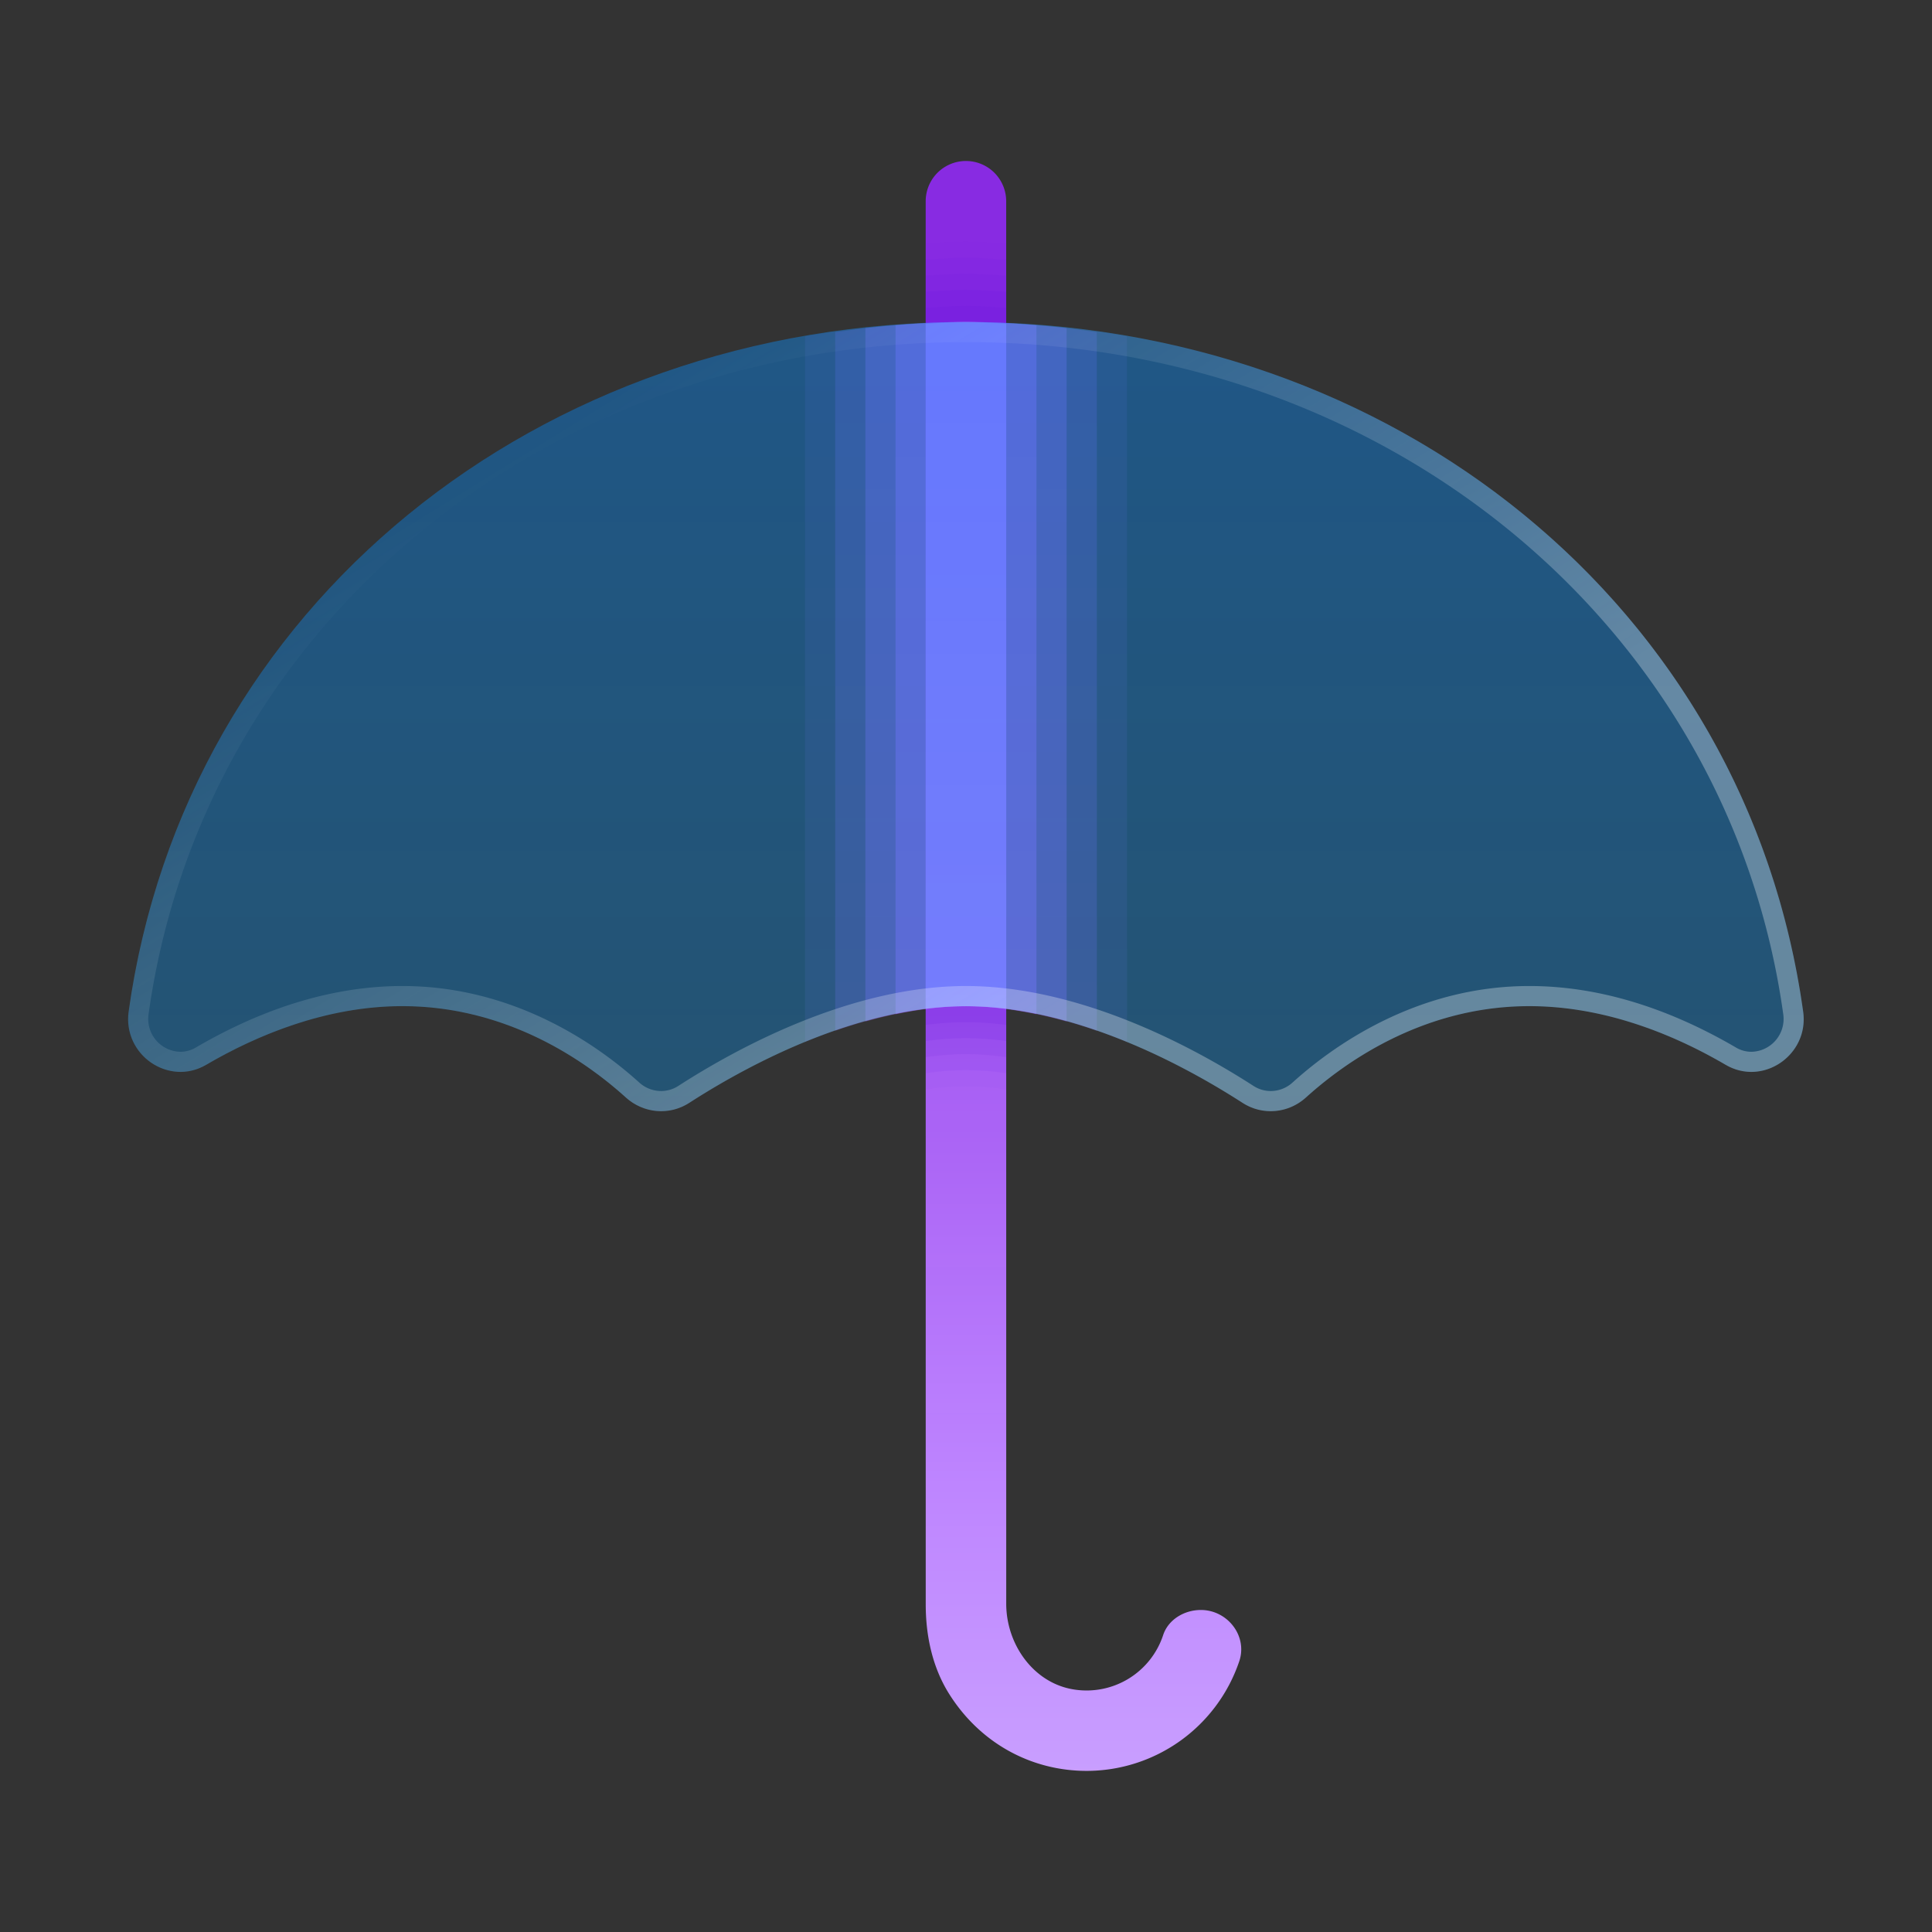 <svg xmlns="http://www.w3.org/2000/svg" width="100%" height="100%" viewBox="0 0 256 256"><rect x="0" y="0" width="256" height="256" fill="#333333" stroke="none"/><defs><linearGradient id="a" x1="26.92" x2="26.92" y1="44.234" y2="10.812" gradientUnits="userSpaceOnUse"><stop offset="0" stop-color="#c99fff"/><stop offset=".219" stop-color="#be85ff"/><stop offset="1" stop-color="#962aff" stop-opacity=".859"/></linearGradient><linearGradient id="b" x1="24" x2="24" y1="50.935" y2="9.301" gradientUnits="userSpaceOnUse"><stop offset="0" stop-color="#04afff" stop-opacity=".2"/><stop offset="1" stop-color="#038bff" stop-opacity=".4"/></linearGradient><linearGradient id="c" x1="25.331" x2="15.306" y1="26.015" y2="9.74" gradientUnits="userSpaceOnUse"><stop offset="0" stop-color="#fff" stop-opacity=".3"/><stop offset="1" stop-color="#e5f3ff" stop-opacity="0"/></linearGradient></defs><g fill="none" stroke-miterlimit="10" font-family="none" font-size="none" font-weight="none" style="mix-blend-mode:normal" text-anchor="none"><path fill="url(#a)" d="M23.58 42.083c-.413-.658-.579-1.442-.579-2.219L23 5a1 1 0 0 1 2 0l.001 34.846c0 1.022.693 1.99 1.705 2.135a2.003 2.003 0 0 0 2.194-1.355c.128-.389.528-.624.937-.624.663 0 1.166.647.954 1.274A4.005 4.005 0 0 1 27 44c-1.379 0-2.651-.69-3.42-1.917z" transform="scale(5.333)"/><path fill="#6817dd" fill-opacity=".49" d="M122.661 32.272v112.07c1.77-.267 3.547-.427 5.328-.427 1.782 0 3.568.16 5.339.432V32.277c-1.776-.096-3.536-.277-5.333-.277-1.798 0-3.558.181-5.334.272z" opacity=".05"/><path fill="#6817dd" fill-opacity=".49" d="M122.661 34.395v107.813c1.77-.261 3.547-.41 5.328-.41 1.782 0 3.568.154 5.339.41V34.395c-1.776-.091-3.536-.262-5.333-.262-1.798 0-3.558.171-5.334.262z" opacity=".15"/><path fill="#6817dd" fill-opacity=".49" d="M122.661 36.517v103.558c1.77-.251 3.547-.395 5.328-.395 1.782 0 3.568.15 5.339.395V36.517c-1.776-.085-3.536-.25-5.333-.25-1.798 0-3.558.165-5.334.25z" opacity=".2"/><path fill="#6817dd" fill-opacity=".49" d="M122.661 38.64v99.301c1.77-.24 3.547-.378 5.328-.378 1.782 0 3.568.144 5.339.378V38.64c-1.776-.08-3.536-.24-5.333-.24-1.798 0-3.558.16-5.334.24z" opacity=".25"/><path fill="#6817dd" fill-opacity=".49" d="M122.661 40.763v95.045a41.46 41.46 0 0 1 5.328-.363c1.782 0 3.568.134 5.339.363V40.763c-1.776-.08-3.536-.23-5.333-.23-1.798 0-3.558.155-5.334.23z" opacity=".3"/><path fill="#ac64ff" d="m106.667 44.56.005 93.51c6.47-2.662 13.899-4.742 21.328-4.742 7.435 0 14.864 2.085 21.339 4.747l-.006-93.515A122.354 122.354 0 0 0 128 42.667c-7.307 0-14.427.672-21.333 1.893z" opacity=".1"/><path fill="#ac64ff" d="m110.667 44.016.005 92.57c5.456-1.893 11.381-3.253 17.328-3.253 5.952 0 11.877 1.36 17.339 3.259l-.006-92.576c-5.658-.81-11.418-1.35-17.333-1.35-5.915 0-11.675.54-17.333 1.35z" opacity=".2"/><path fill="#ac64ff" d="M114.667 43.467v91.888c4.309-1.206 8.805-2.027 13.328-2.027 4.528 0 9.029.821 13.338 2.027V43.467c-4.378-.48-8.81-.8-13.333-.8s-8.955.32-13.333.8z" opacity=".3"/><path fill="#ac64ff" d="M118.667 43.088v91.296c3.066-.63 6.192-1.056 9.328-1.056 3.14 0 6.266.427 9.338 1.056V43.088c-3.082-.235-6.181-.421-9.333-.421s-6.25.186-9.333.421z" opacity=".4"/><path fill="#b383ff" fill-opacity=".541" d="M122.661 42.885v90.79a43.452 43.452 0 0 1 5.328-.347c1.782 0 3.568.128 5.339.347v-90.79c-1.776-.074-3.536-.218-5.333-.218-1.798 0-3.558.144-5.334.218z"/><path fill="url(#b)" d="M42.877 26.457c.932.544 2.075-.251 1.926-1.32C43.399 15.044 34.619 8 24 8 13.381 8 4.601 15.044 3.196 25.137c-.149 1.069.994 1.864 1.926 1.32 1.261-.736 2.981-1.458 4.878-1.458 2.62 0 4.566 1.379 5.548 2.268.44.398 1.081.456 1.579.134C18.483 26.525 21.242 25 23.999 25c2.757 0 5.516 1.526 6.872 2.401.498.322 1.14.264 1.579-.134.981-.888 2.927-2.268 5.548-2.268 1.898 0 3.619.722 4.879 1.458z" transform="scale(5.333)"/><path fill="url(#c)" d="M24 8.5c10.42 0 18.961 7.026 20.308 16.706a.816.816 0 0 1-.793.927.757.757 0 0 1-.386-.108c-1.735-1.013-3.461-1.526-5.13-1.526-2.815 0-4.894 1.502-5.883 2.397a.808.808 0 0 1-.543.212.79.79 0 0 1-.43-.128c-1.436-.927-4.272-2.481-7.144-2.481s-5.708 1.555-7.144 2.481a.79.79 0 0 1-.43.128.81.81 0 0 1-.543-.212c-.989-.895-3.068-2.397-5.883-2.397-1.669 0-3.395.513-5.13 1.526a.761.761 0 0 1-.386.108.816.816 0 0 1-.793-.927C5.039 15.526 13.58 8.5 24 8.5m0-.5C13.381 8 4.601 15.044 3.196 25.137a1.314 1.314 0 0 0 1.288 1.496c.212 0 .43-.055.638-.176 1.261-.736 2.981-1.458 4.878-1.458 2.62 0 4.566 1.379 5.548 2.268.249.225.563.342.878.342.242 0 .485-.068.701-.208C18.483 26.525 21.242 25 23.999 25c2.757 0 5.516 1.526 6.872 2.401.216.14.459.208.701.208.316 0 .629-.116.878-.342.981-.888 2.927-2.268 5.548-2.268 1.897 0 3.618.722 4.878 1.458.208.121.426.176.638.176.739 0 1.404-.665 1.288-1.496C43.399 15.044 34.619 8 24 8z" transform="scale(5.333)"/></g></svg>
